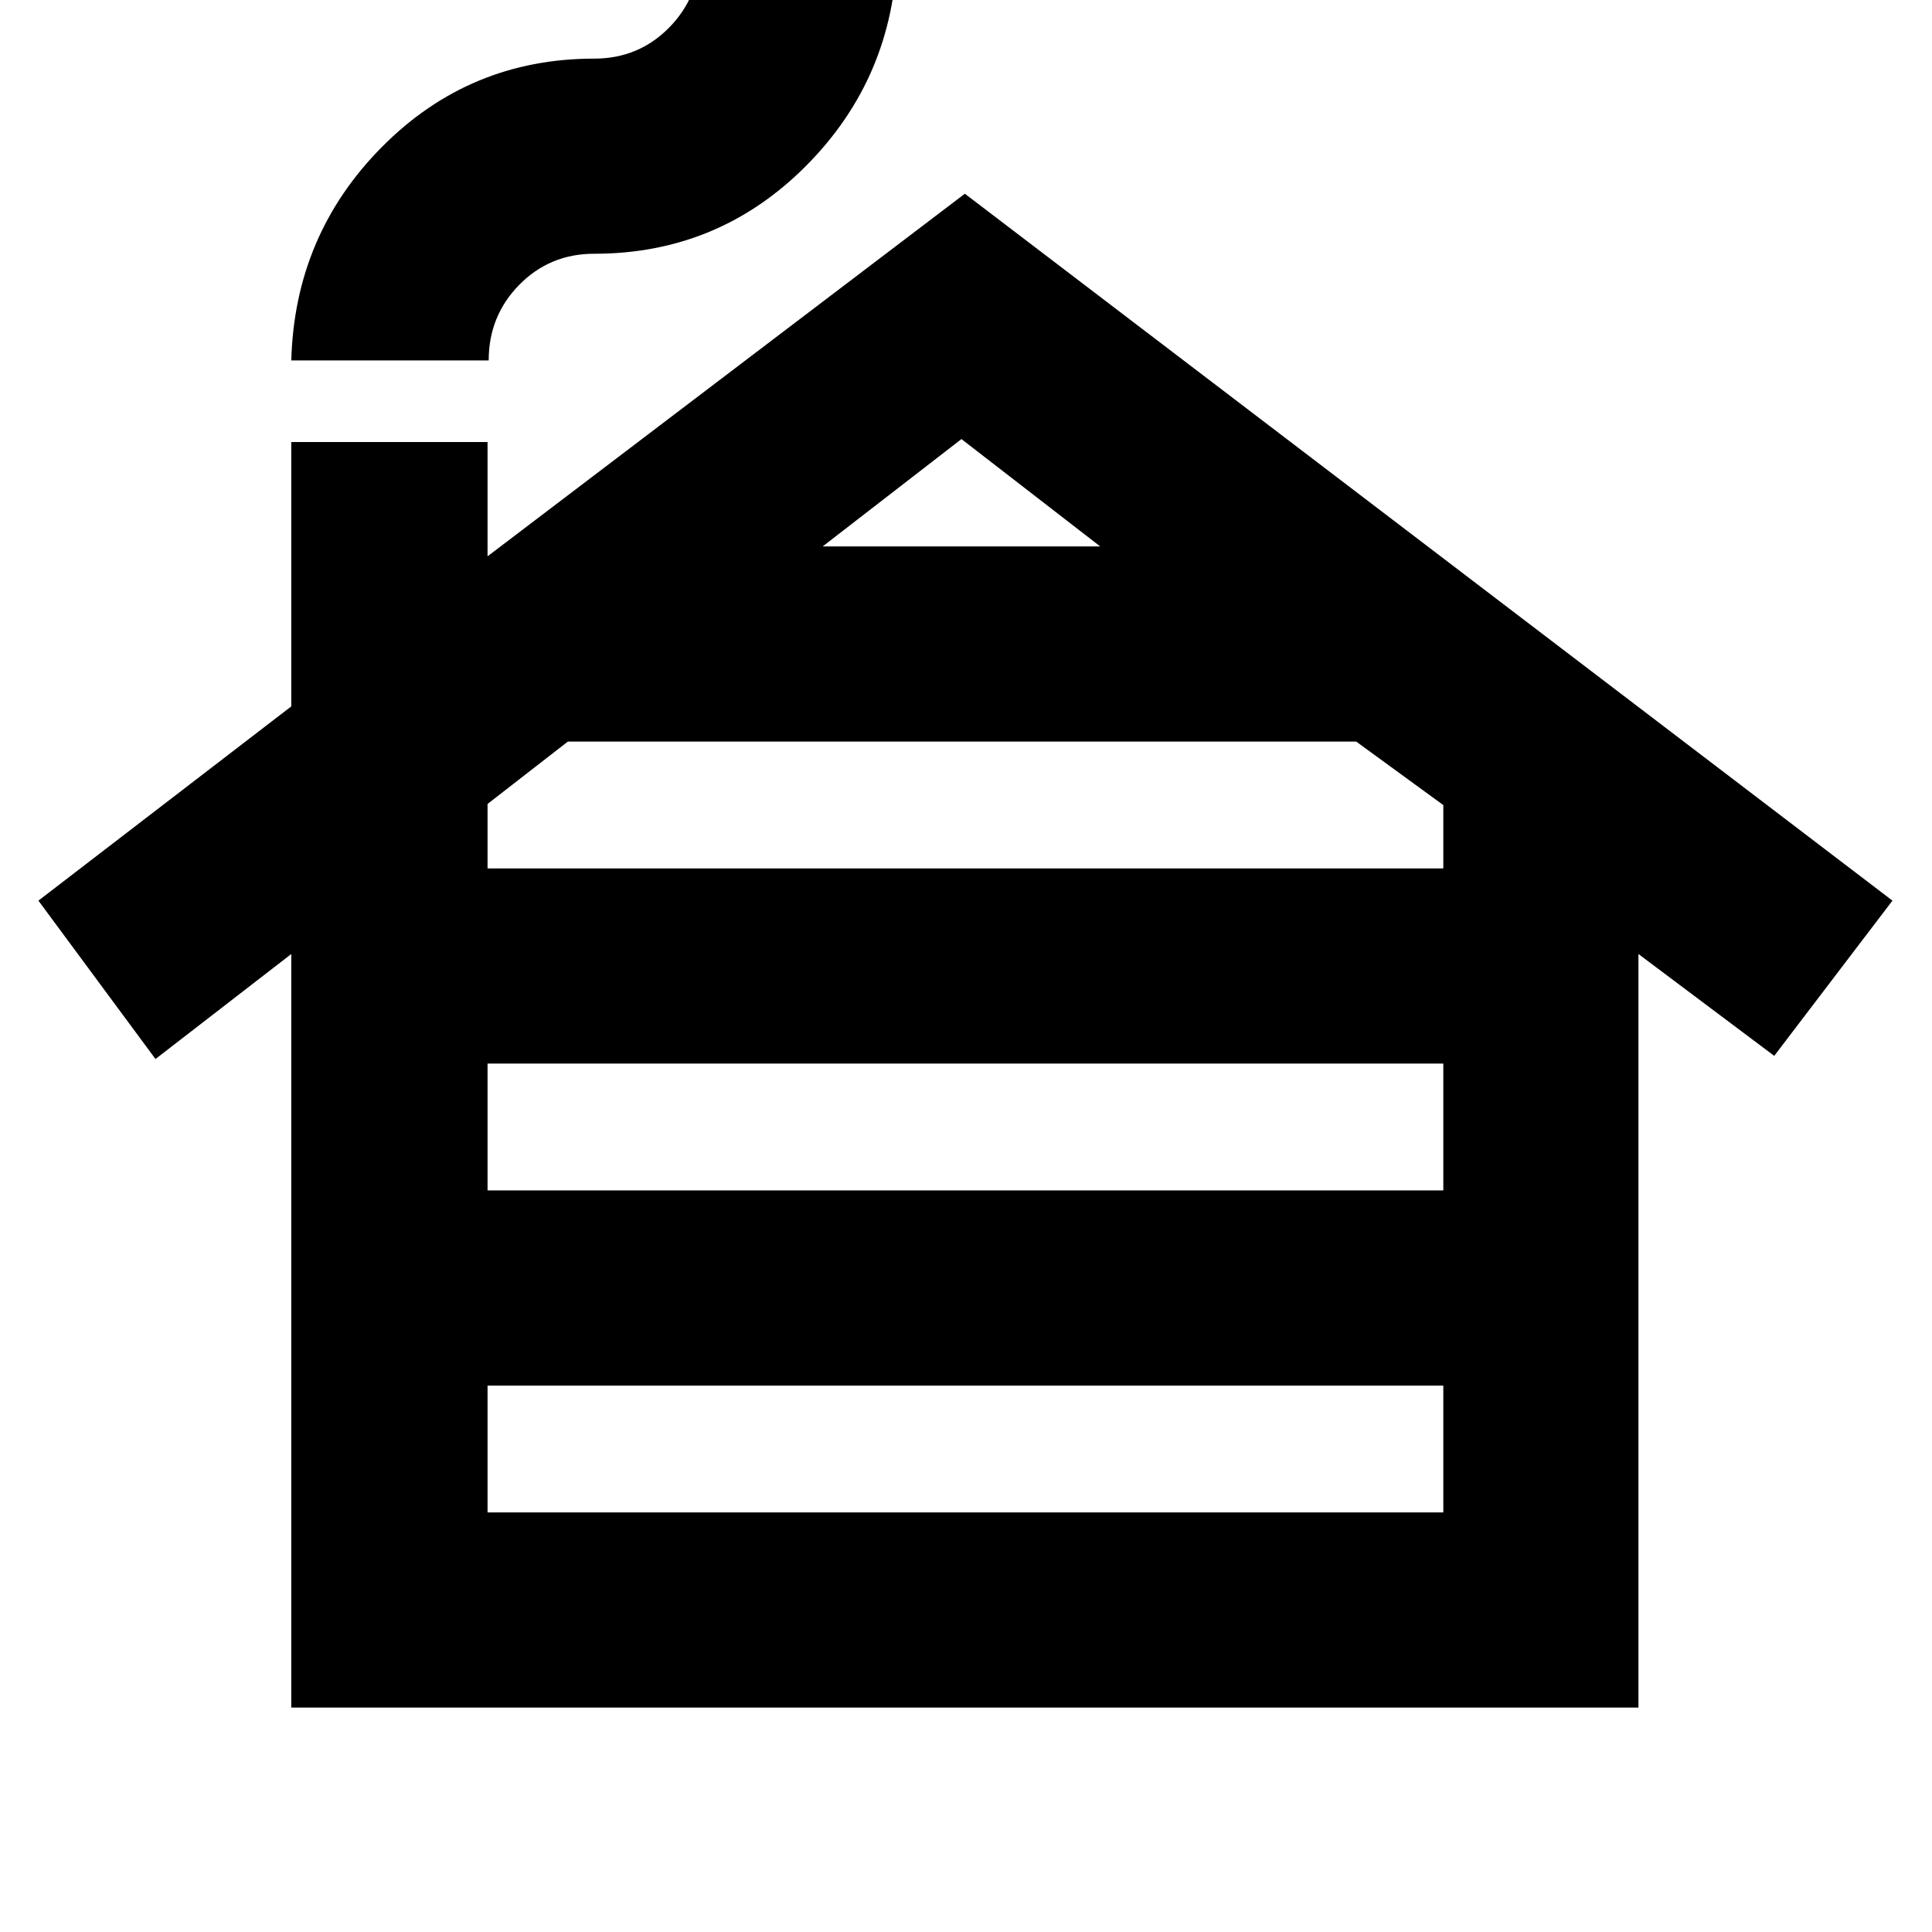 <svg xmlns="http://www.w3.org/2000/svg" height="24" viewBox="0 -960 960 960" width="24"><path d="M242.261-208.479h474.913v-63.042H242.261v63.042Zm0-160h474.913v-63.042H242.261v63.042Zm0-160h474.913v-31.478l-43.304-31.564H282.173l-39.912 30.999v32.043Zm166.522-160h137.912l-68.956-53.347-68.956 53.347ZM144.738-111.521v-374.435L77.26-433.782l-58.174-78.697 125.652-96.522v-131.348h97.523v56.782L479.435-863.74l460.914 351.261-58.74 77.131-67.478-50.608v374.435H144.738Zm0-669.393q1.696-62.436 45.175-106.197 43.478-43.761 105.349-43.761 22.087 0 37.261-15.457 15.174-15.457 15.174-37.544h98.088q-1.696 62.436-45.174 106.197-43.479 43.761-105.349 43.761-22.088 0-37.262 15.457t-15.174 37.544h-98.088Z"/></svg>